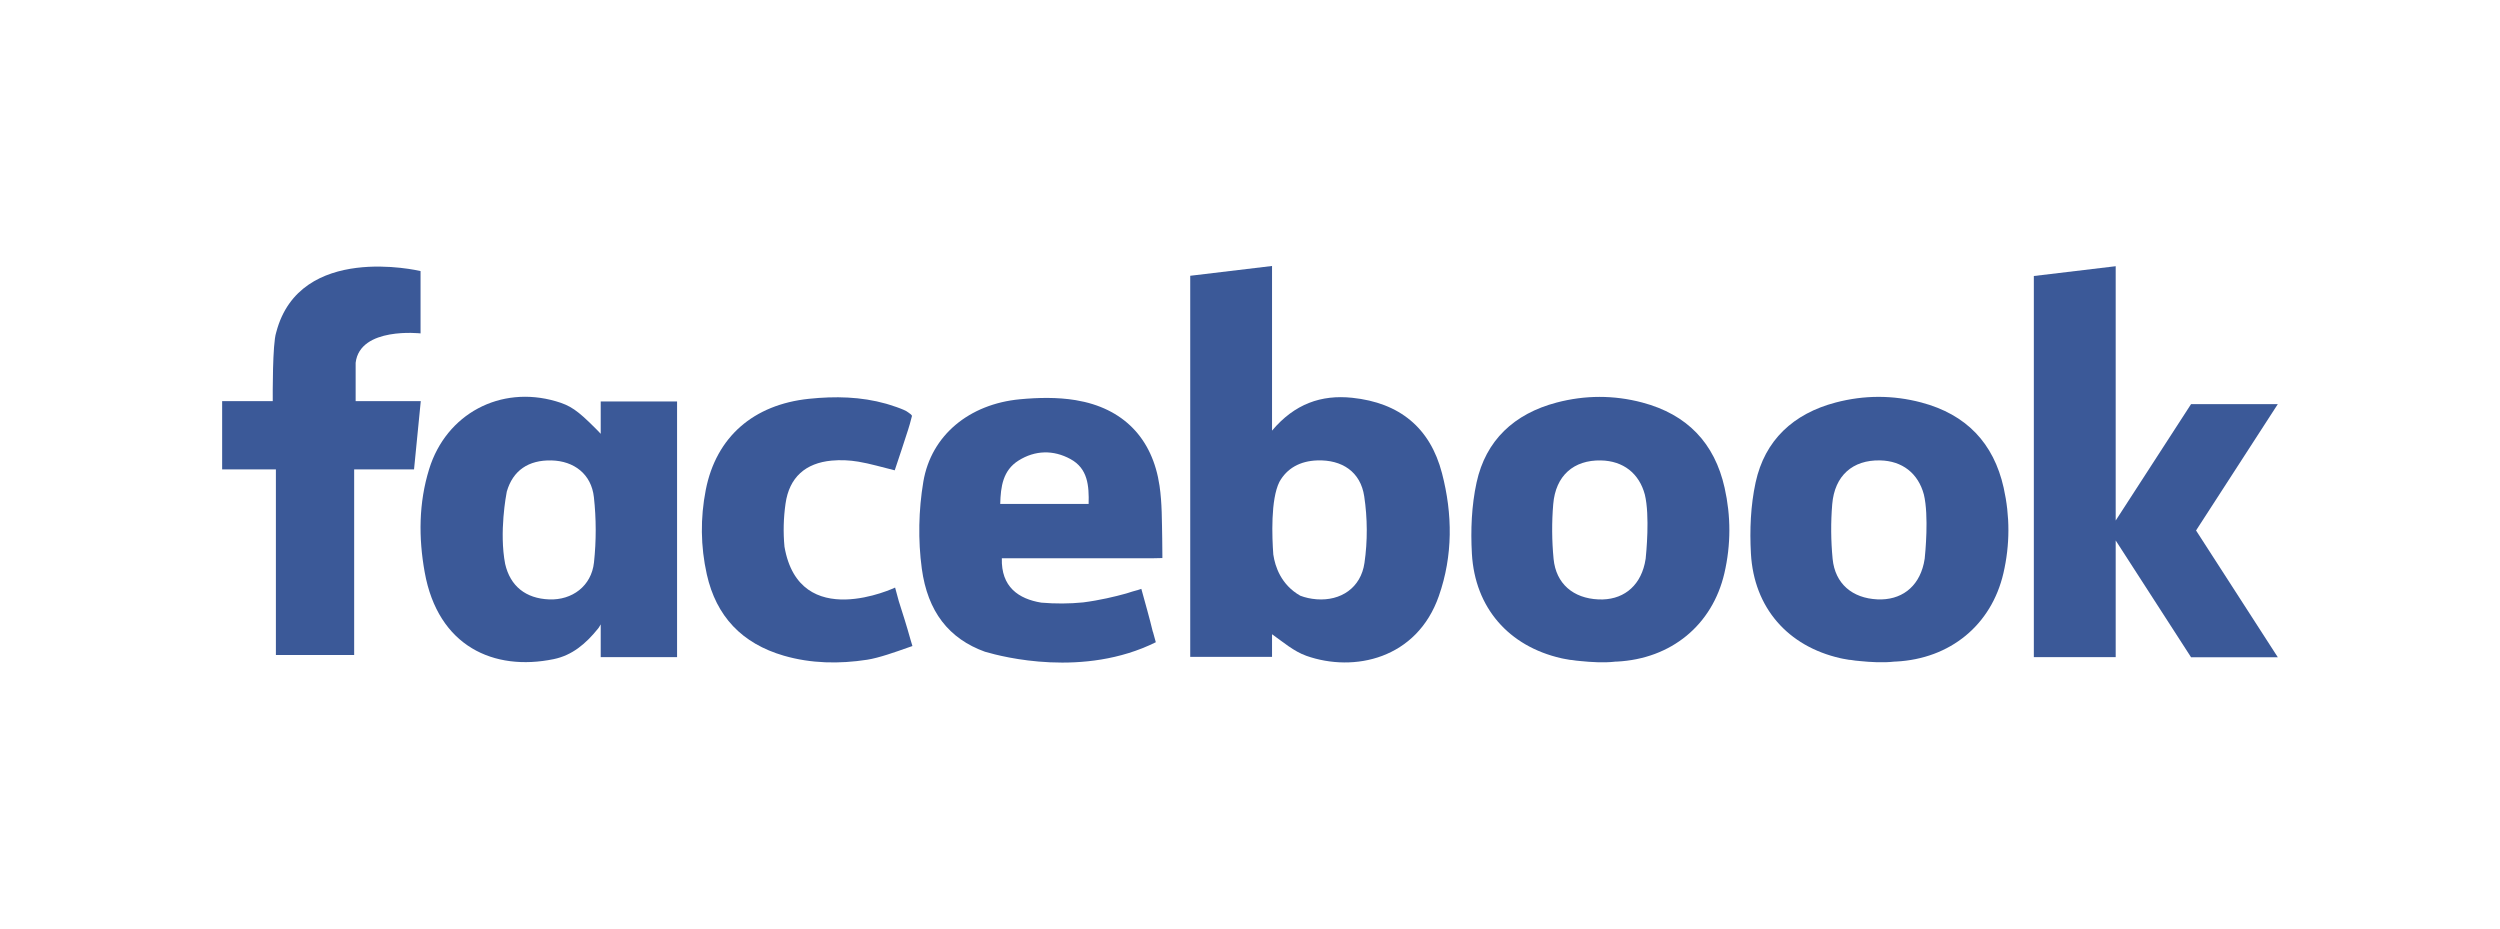 <svg width="140" height="52" viewBox="0 0 140 52" fill="none" xmlns="http://www.w3.org/2000/svg">
<path fill-rule="evenodd" clip-rule="evenodd" d="M75.726 22.276C73.996 22.094 72.5 22.612 71.234 24.115V14.895L66.653 15.443V36.784H71.234V35.517C71.852 35.953 72.453 36.477 73.156 36.726C75.826 37.671 79.346 36.901 80.577 33.373C81.368 31.11 81.347 28.79 80.752 26.501C80.092 23.959 78.38 22.555 75.726 22.276ZM76.411 31.519C76.21 32.926 75.076 33.663 73.73 33.56C73.394 33.534 73.09 33.465 72.816 33.36C71.732 32.745 71.404 31.715 71.308 31.068C71.307 31.068 71.306 31.068 71.306 31.069C71.232 30.068 71.152 27.975 71.646 26.986C72.066 26.228 72.798 25.815 73.769 25.783C75.148 25.738 76.192 26.414 76.397 27.797C76.58 29.016 76.588 30.301 76.411 31.519Z" fill="#3B5998"/>
<path fill-rule="evenodd" clip-rule="evenodd" d="M91.963 22.54C90.371 22.119 88.763 22.124 87.175 22.542C84.796 23.168 83.202 24.655 82.688 27.021C82.407 28.311 82.352 29.684 82.426 31.007C82.595 34.034 84.49 36.191 87.431 36.861C87.472 36.87 87.515 36.878 87.557 36.887H87.556C87.556 36.887 87.565 36.889 87.578 36.891C87.691 36.914 87.804 36.934 87.918 36.952C87.956 36.955 87.995 36.958 88.032 36.962H88.035C88.178 36.987 88.349 37.007 88.529 37.021C89.105 37.081 89.837 37.124 90.449 37.053C90.453 37.053 90.455 37.052 90.459 37.051C90.49 37.051 90.521 37.051 90.552 37.049C93.589 36.893 95.893 35.001 96.566 32.099C96.935 30.507 96.935 28.908 96.578 27.315C96.019 24.815 94.485 23.206 91.963 22.54ZM92.157 31.289C92.142 31.383 92.126 31.477 92.104 31.569C91.8 32.904 90.819 33.627 89.51 33.567C88.102 33.504 87.137 32.691 87.001 31.301C86.903 30.286 86.895 29.25 86.981 28.234C87.114 26.631 88.129 25.754 89.651 25.784C90.902 25.808 91.793 26.508 92.111 27.697C92.4 28.892 92.185 31.017 92.157 31.289Z" fill="#3B5998"/>
<path fill-rule="evenodd" clip-rule="evenodd" d="M23.186 22.465H19.916V20.316C20.155 18.285 23.551 18.671 23.551 18.671L23.552 18.532L23.551 18.517V15.18H23.551V15.18H23.548C23.431 15.152 16.793 13.596 15.475 18.587C15.475 18.588 15.475 18.59 15.473 18.591C15.471 18.602 15.467 18.613 15.465 18.624C15.257 19.248 15.272 22.106 15.274 22.465H12.44V26.286H15.45V36.681H19.833V26.286H23.186L23.563 22.465H23.186Z" fill="#3B5998"/>
<path fill-rule="evenodd" clip-rule="evenodd" d="M33.64 24.293C33.586 24.235 33.533 24.178 33.487 24.131V24.13C33.48 24.123 33.474 24.116 33.466 24.109C33.403 24.044 33.358 24 33.358 24C32.326 22.963 31.936 22.705 31.128 22.47C28.019 21.565 24.992 23.173 24.034 26.264C23.445 28.163 23.436 30.117 23.782 32.04C24.527 36.205 27.663 37.6 31.004 36.912C32.03 36.701 32.792 36.07 33.498 35.192C33.498 35.192 33.562 35.115 33.64 34.965V36.798H37.916V22.481H33.64V24.293H33.64ZM33.263 31.498C33.12 32.822 32.036 33.617 30.754 33.567C29.441 33.517 28.572 32.822 28.288 31.577C27.948 29.806 28.346 27.701 28.38 27.531C28.723 26.342 29.599 25.754 30.883 25.784C32.144 25.812 33.116 26.549 33.258 27.84C33.391 29.047 33.394 30.29 33.263 31.498Z" fill="#3B5998"/>
<path fill-rule="evenodd" clip-rule="evenodd" d="M50.975 35.772C50.776 35.055 50.551 34.347 50.332 33.664L50.126 32.904C50.126 32.904 44.767 35.446 43.931 30.616C43.854 29.819 43.877 28.997 43.989 28.21C44.197 26.725 45.114 25.93 46.572 25.794C47.065 25.748 47.578 25.771 48.065 25.853C48.73 25.963 49.378 26.161 50.105 26.338C50.358 25.574 50.616 24.819 50.856 24.058C50.894 23.939 50.926 23.836 50.951 23.744H50.951L51.072 23.287C51.042 23.226 50.968 23.163 50.871 23.102V23.102C50.748 23 50.538 22.916 50.21 22.797C50.078 22.75 49.947 22.708 49.815 22.667C49.697 22.63 49.621 22.608 49.621 22.608H49.621C48.213 22.211 46.768 22.18 45.3 22.333C42.205 22.656 40.104 24.46 39.522 27.439C39.216 29.006 39.23 30.592 39.581 32.164C40.107 34.518 41.551 36.039 43.899 36.72C45.431 37.163 47.001 37.185 48.563 36.945C49.22 36.843 50.162 36.507 50.839 36.267L51.096 36.178L50.974 35.771L50.975 35.772Z" fill="#3B5998"/>
<path fill-rule="evenodd" clip-rule="evenodd" d="M65.084 30.171C65.064 29.18 65.077 28.184 64.935 27.21C64.544 24.539 62.898 22.849 60.237 22.408C59.221 22.24 58.147 22.262 57.115 22.359C54.29 22.626 52.146 24.364 51.706 26.98C51.44 28.567 51.405 30.252 51.621 31.845C51.947 34.243 53.129 35.77 55.173 36.503H55.174C55.183 36.504 55.192 36.505 55.201 36.507C55.2 36.508 55.2 36.508 55.2 36.508C56.133 36.784 60.7 37.964 64.725 35.965L64.564 35.38C64.562 35.381 64.559 35.381 64.558 35.381C64.372 34.6 64.147 33.827 63.936 33.053L63.914 32.977C63.914 32.977 63.83 33.006 63.682 33.053C63.678 33.054 63.674 33.054 63.671 33.054C63.495 33.099 63.322 33.153 63.149 33.21C63.117 33.22 63.085 33.23 63.053 33.239C62.444 33.409 61.573 33.618 60.653 33.735C59.881 33.812 59.101 33.815 58.313 33.748C57.035 33.539 56.056 32.863 56.103 31.263H56.834C59.34 31.263 61.846 31.263 64.353 31.263C64.412 31.263 64.473 31.263 64.532 31.262L64.532 31.263C64.532 31.263 65.07 31.257 65.093 31.251C65.093 31.251 65.092 31.111 65.093 31.094L65.084 30.171ZM60.963 28.219H56.013C56.038 27.246 56.162 26.342 57.037 25.791C57.966 25.207 58.993 25.186 59.949 25.709C60.915 26.236 60.991 27.189 60.963 28.219Z" fill="#3B5998"/>
<path fill-rule="evenodd" clip-rule="evenodd" d="M127.558 22.63H122.7L118.479 29.15V15.546V15.456V14.908L113.895 15.456V36.798H118.479V30.266L122.7 36.807H127.558L122.979 29.707L127.558 22.63Z" fill="#3B5998"/>
<path fill-rule="evenodd" clip-rule="evenodd" d="M107.59 22.538C105.997 22.117 104.389 22.122 102.8 22.54C100.422 23.166 98.828 24.653 98.314 27.018C98.034 28.309 97.978 29.68 98.052 31.005C98.221 34.032 100.116 36.189 103.056 36.858C103.099 36.868 103.142 36.875 103.184 36.885H103.183C103.183 36.885 103.19 36.886 103.203 36.889C103.316 36.911 103.431 36.932 103.544 36.949C103.582 36.952 103.621 36.956 103.659 36.958C103.66 36.959 103.661 36.959 103.662 36.959C103.805 36.985 103.975 37.005 104.154 37.019C104.731 37.079 105.465 37.122 106.075 37.051C106.079 37.05 106.081 37.05 106.085 37.049C106.117 37.048 106.147 37.048 106.177 37.047C109.215 36.89 111.52 34.998 112.192 32.097C112.561 30.505 112.561 28.905 112.205 27.312C111.645 24.812 110.111 23.204 107.59 22.538ZM107.783 31.287C107.767 31.381 107.752 31.474 107.73 31.567C107.425 32.903 106.444 33.624 105.135 33.565C103.728 33.5 102.763 32.688 102.627 31.299C102.529 30.284 102.52 29.248 102.605 28.232C102.741 26.629 103.755 25.752 105.278 25.782C106.527 25.805 107.419 26.506 107.737 27.694C108.024 28.889 107.812 31.015 107.783 31.287Z" fill="#3B5998"/>
</svg>

